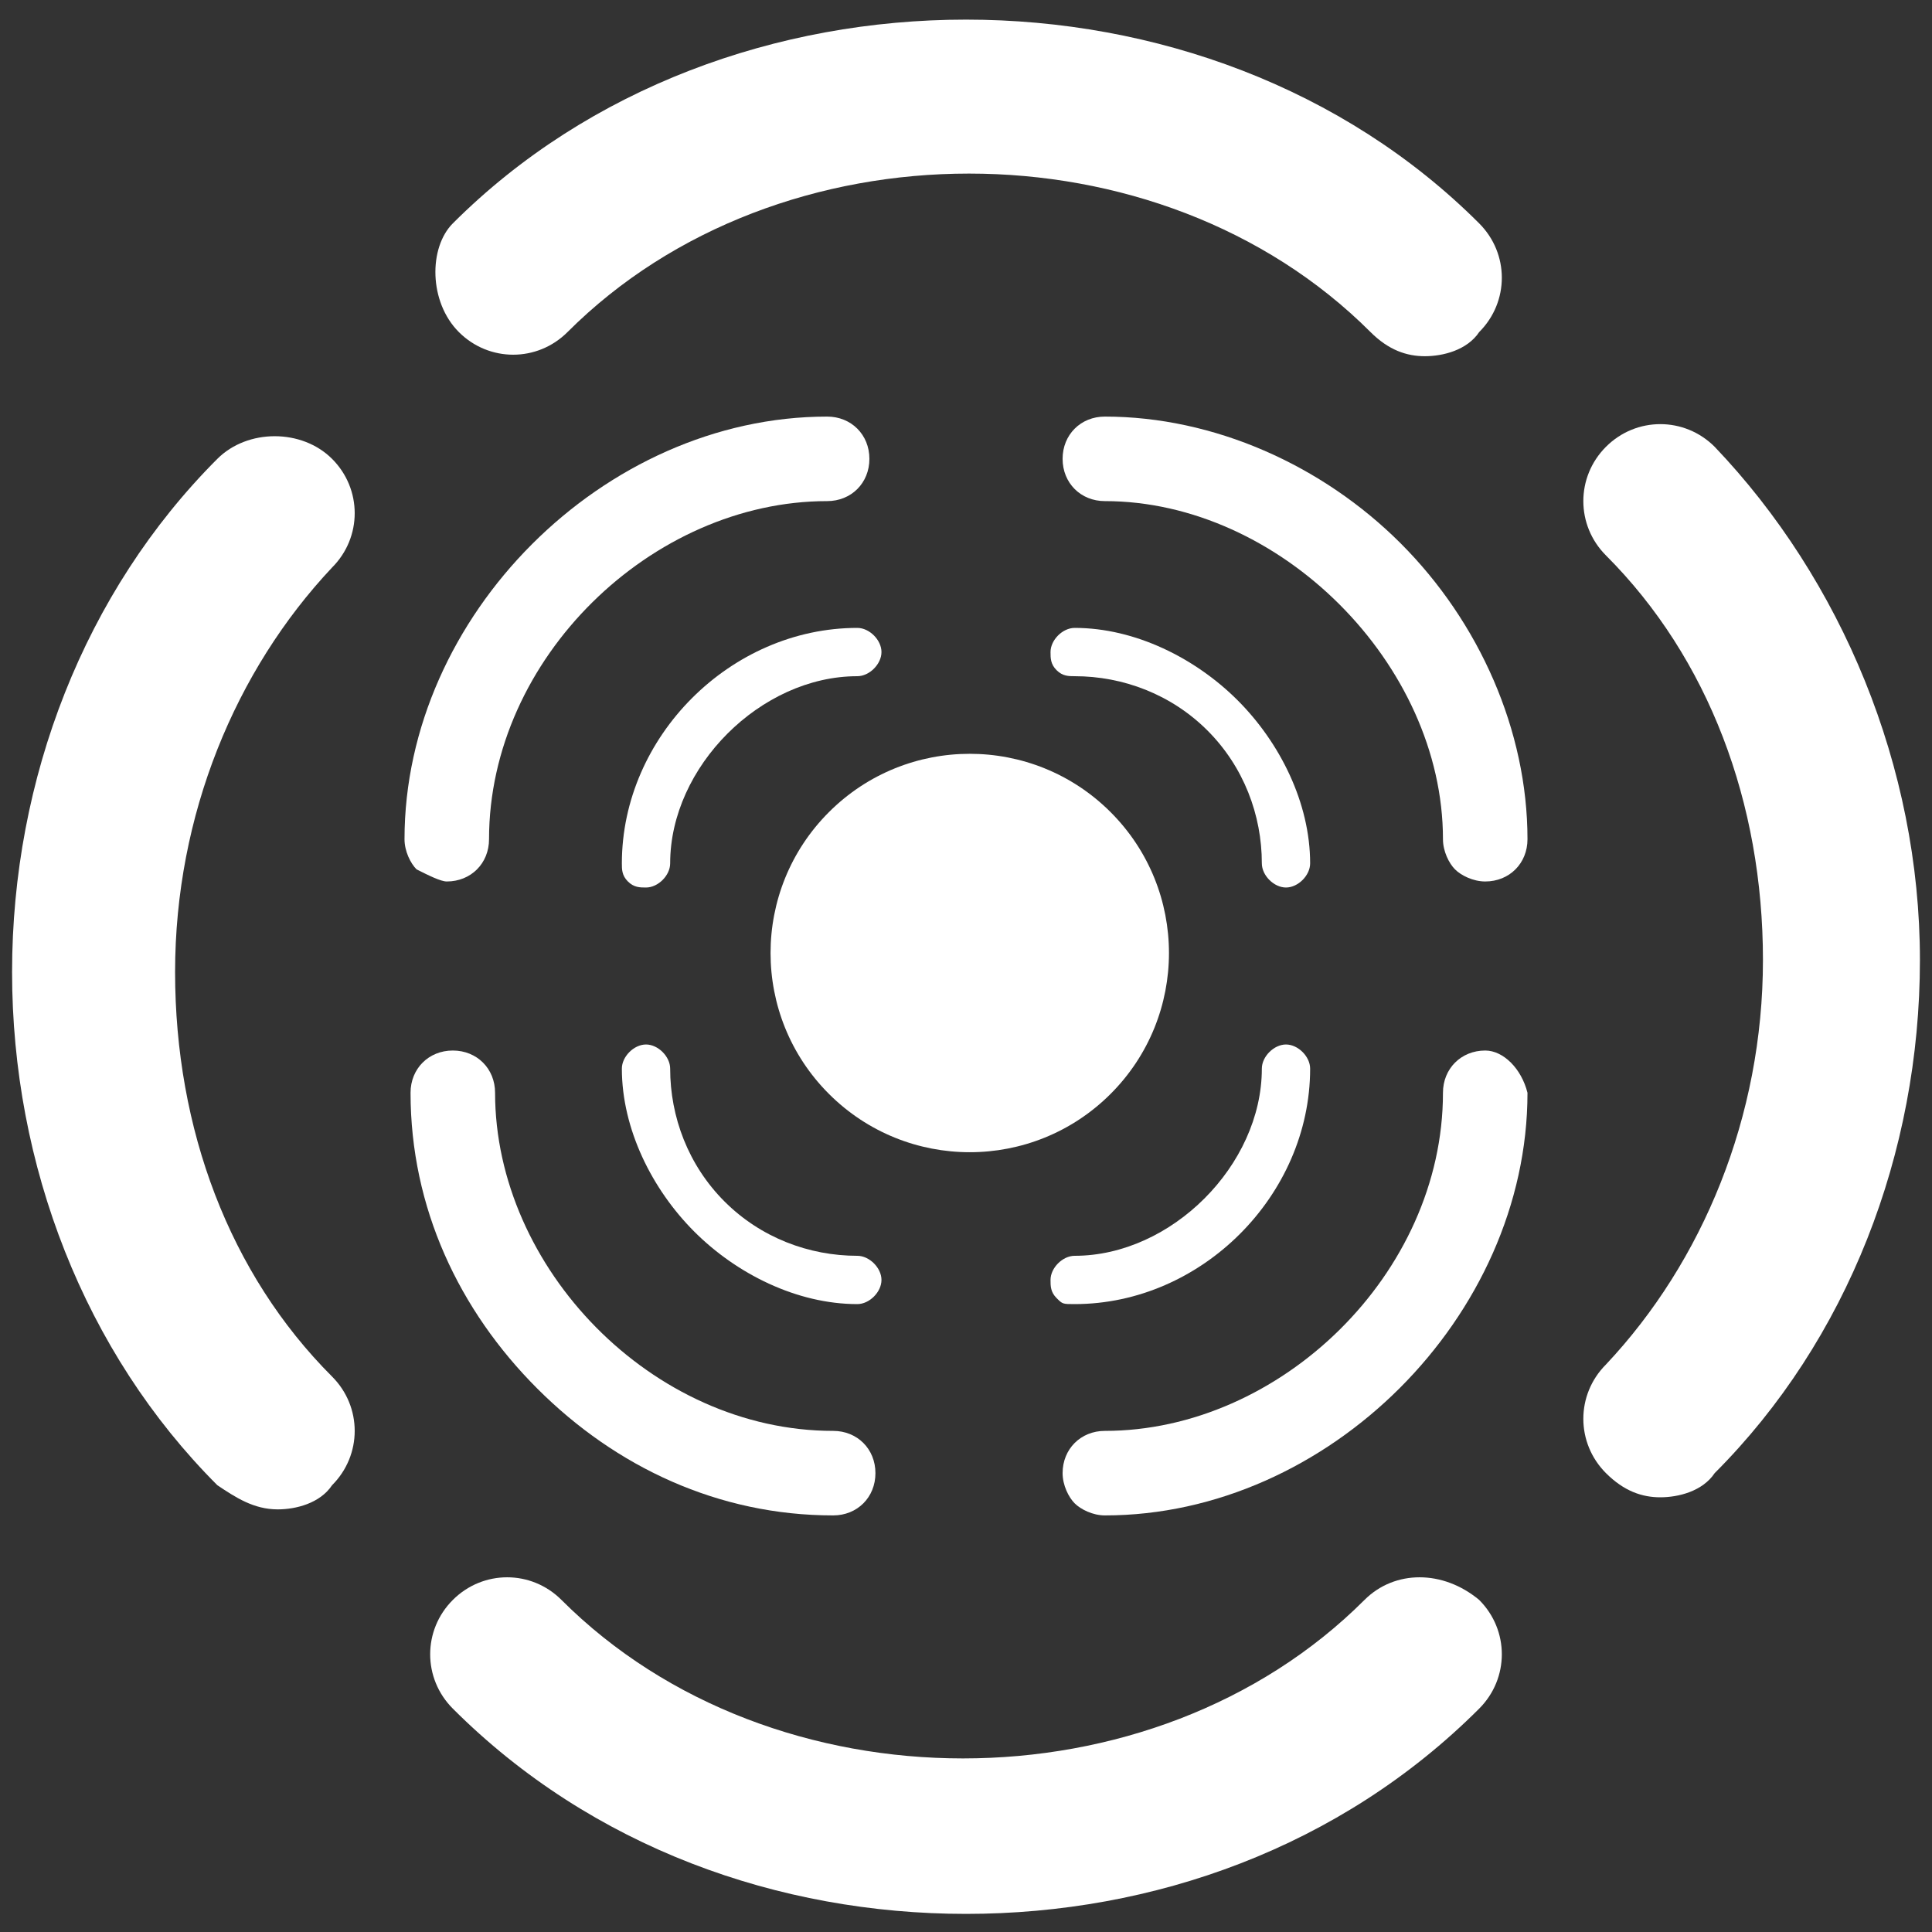 <?xml version="1.0" encoding="utf-8"?>
<!-- Generator: Adobe Illustrator 20.0.0, SVG Export Plug-In . SVG Version: 6.00 Build 0)  -->
<svg version="1.1" id="Layer_1" xmlns="http://www.w3.org/2000/svg" xmlns:xlink="http://www.w3.org/1999/xlink" x="0px" y="0px"
	 viewBox="0 0 32 32" style="enable-background:new 0 0 32 32;" xml:space="preserve">
<rect x="0" y="0" width="32" height="32" fill="#333333" stroke="none"/>
<style type="text/css">
	.st0{fill:#FFFFFF;}
</style>
<g>
	<ellipse transform="matrix(0.707 -0.707 0.707 0.707 -6.491 15.997)" class="st0" cx="16.1" cy="15.8" rx="3.3" ry="3.3"/>
	<path class="st0" d="M28.4,7.4c-0.5-0.5-1.3-0.5-1.8,0c-0.5,0.5-0.5,1.3,0,1.8c1.7,1.7,2.6,4.1,2.6,6.7c0,2.6-1,5-2.6,6.7
		c-0.5,0.5-0.5,1.3,0,1.8c0.3,0.3,0.6,0.4,0.9,0.4c0.3,0,0.7-0.1,0.9-0.4c2.2-2.2,3.4-5.3,3.4-8.5C31.8,12.7,30.5,9.6,28.4,7.4z"/>
	<path class="st0" d="M22.6,26.5c-3.5,3.5-9.8,3.5-13.3,0c-0.5-0.5-1.3-0.5-1.8,0c-0.5,0.5-0.5,1.3,0,1.8c2.3,2.3,5.4,3.4,8.5,3.4
		c3.1,0,6.2-1.1,8.5-3.4c0.5-0.5,0.5-1.3,0-1.8C23.9,26,23.1,26,22.6,26.5z"/>
	<path class="st0" d="M9.4,5.5c3.5-3.5,9.8-3.5,13.3,0c0.3,0.3,0.6,0.4,0.9,0.4c0.3,0,0.7-0.1,0.9-0.4c0.5-0.5,0.5-1.3,0-1.8
		c-4.5-4.5-12.5-4.5-17,0C7.1,4.1,7.1,5,7.6,5.5C8.1,6,8.9,6,9.4,5.5z"/>
	<path class="st0" d="M5.5,7.6C5,7.1,4.1,7.1,3.6,7.6c-2.2,2.2-3.4,5.3-3.4,8.5c0,3.2,1.2,6.3,3.4,8.5C3.9,24.8,4.2,25,4.6,25
		c0.3,0,0.7-0.1,0.9-0.4c0.5-0.5,0.5-1.3,0-1.8c-1.7-1.7-2.6-4.1-2.6-6.7c0-2.6,1-5,2.6-6.7C6,8.9,6,8.1,5.5,7.6z"/>
	<path class="st0" d="M24.6,17.4c-0.4,0-0.7,0.3-0.7,0.7c0,3-2.7,5.6-5.6,5.6c-0.4,0-0.7,0.3-0.7,0.7c0,0.2,0.1,0.4,0.2,0.5
		c0.1,0.1,0.3,0.2,0.5,0.2c3.7,0,7-3.3,7-7C25.2,17.7,24.9,17.4,24.6,17.4z"/>
	<path class="st0" d="M13.8,25.1c0.4,0,0.7-0.3,0.7-0.7c0-0.4-0.3-0.7-0.7-0.7c-3,0-5.6-2.7-5.6-5.6c0-0.4-0.3-0.7-0.7-0.7
		c-0.4,0-0.7,0.3-0.7,0.7c0,1.9,0.8,3.6,2.1,4.9C10.2,24.3,11.9,25.1,13.8,25.1z"/>
	<path class="st0" d="M23.9,13.9c0,0.2,0.1,0.4,0.2,0.5c0.1,0.1,0.3,0.2,0.5,0.2c0.4,0,0.7-0.3,0.7-0.7c0-1.8-0.8-3.6-2.1-4.9
		c-1.3-1.3-3.1-2.1-4.9-2.1c-0.4,0-0.7,0.3-0.7,0.7c0,0.4,0.3,0.7,0.7,0.7C21.2,8.3,23.9,11,23.9,13.9z"/>
	<path class="st0" d="M7.4,14.6c0.4,0,0.7-0.3,0.7-0.7c0-3,2.7-5.6,5.6-5.6c0.4,0,0.7-0.3,0.7-0.7c0-0.4-0.3-0.7-0.7-0.7
		c-3.7,0-7,3.3-7,7c0,0.2,0.1,0.4,0.2,0.5C7.1,14.5,7.3,14.6,7.4,14.6z"/>
	<path class="st0" d="M17.8,21.6c2.1,0,3.9-1.8,3.9-3.9c0-0.2-0.2-0.4-0.4-0.4c-0.2,0-0.4,0.2-0.4,0.4c0,1.6-1.5,3.1-3.1,3.1
		c-0.2,0-0.4,0.2-0.4,0.4c0,0.1,0,0.2,0.1,0.3S17.6,21.6,17.8,21.6z"/>
	<path class="st0" d="M11.5,20.4c0.7,0.7,1.7,1.2,2.7,1.2c0.2,0,0.4-0.2,0.4-0.4c0-0.2-0.2-0.4-0.4-0.4c-0.8,0-1.6-0.3-2.2-0.9
		c-0.6-0.6-0.9-1.4-0.9-2.2c0-0.2-0.2-0.4-0.4-0.4c-0.2,0-0.4,0.2-0.4,0.4C10.3,18.7,10.8,19.7,11.5,20.4z"/>
	<path class="st0" d="M20.5,11.6c-0.7-0.7-1.7-1.2-2.7-1.2c-0.2,0-0.4,0.2-0.4,0.4c0,0.1,0,0.2,0.1,0.3s0.2,0.1,0.3,0.1
		c0.8,0,1.6,0.3,2.2,0.9c0.6,0.6,0.9,1.4,0.9,2.2c0,0.2,0.2,0.4,0.4,0.4c0.2,0,0.4-0.2,0.4-0.4C21.7,13.3,21.2,12.3,20.5,11.6z"/>
	<path class="st0" d="M10.7,14.7c0.2,0,0.4-0.2,0.4-0.4c0-1.6,1.5-3.1,3.1-3.1c0.2,0,0.4-0.2,0.4-0.4c0-0.2-0.2-0.4-0.4-0.4
		c-2.1,0-3.9,1.8-3.9,3.9c0,0.1,0,0.2,0.1,0.3S10.6,14.7,10.7,14.7z"/>
</g>
</svg>
